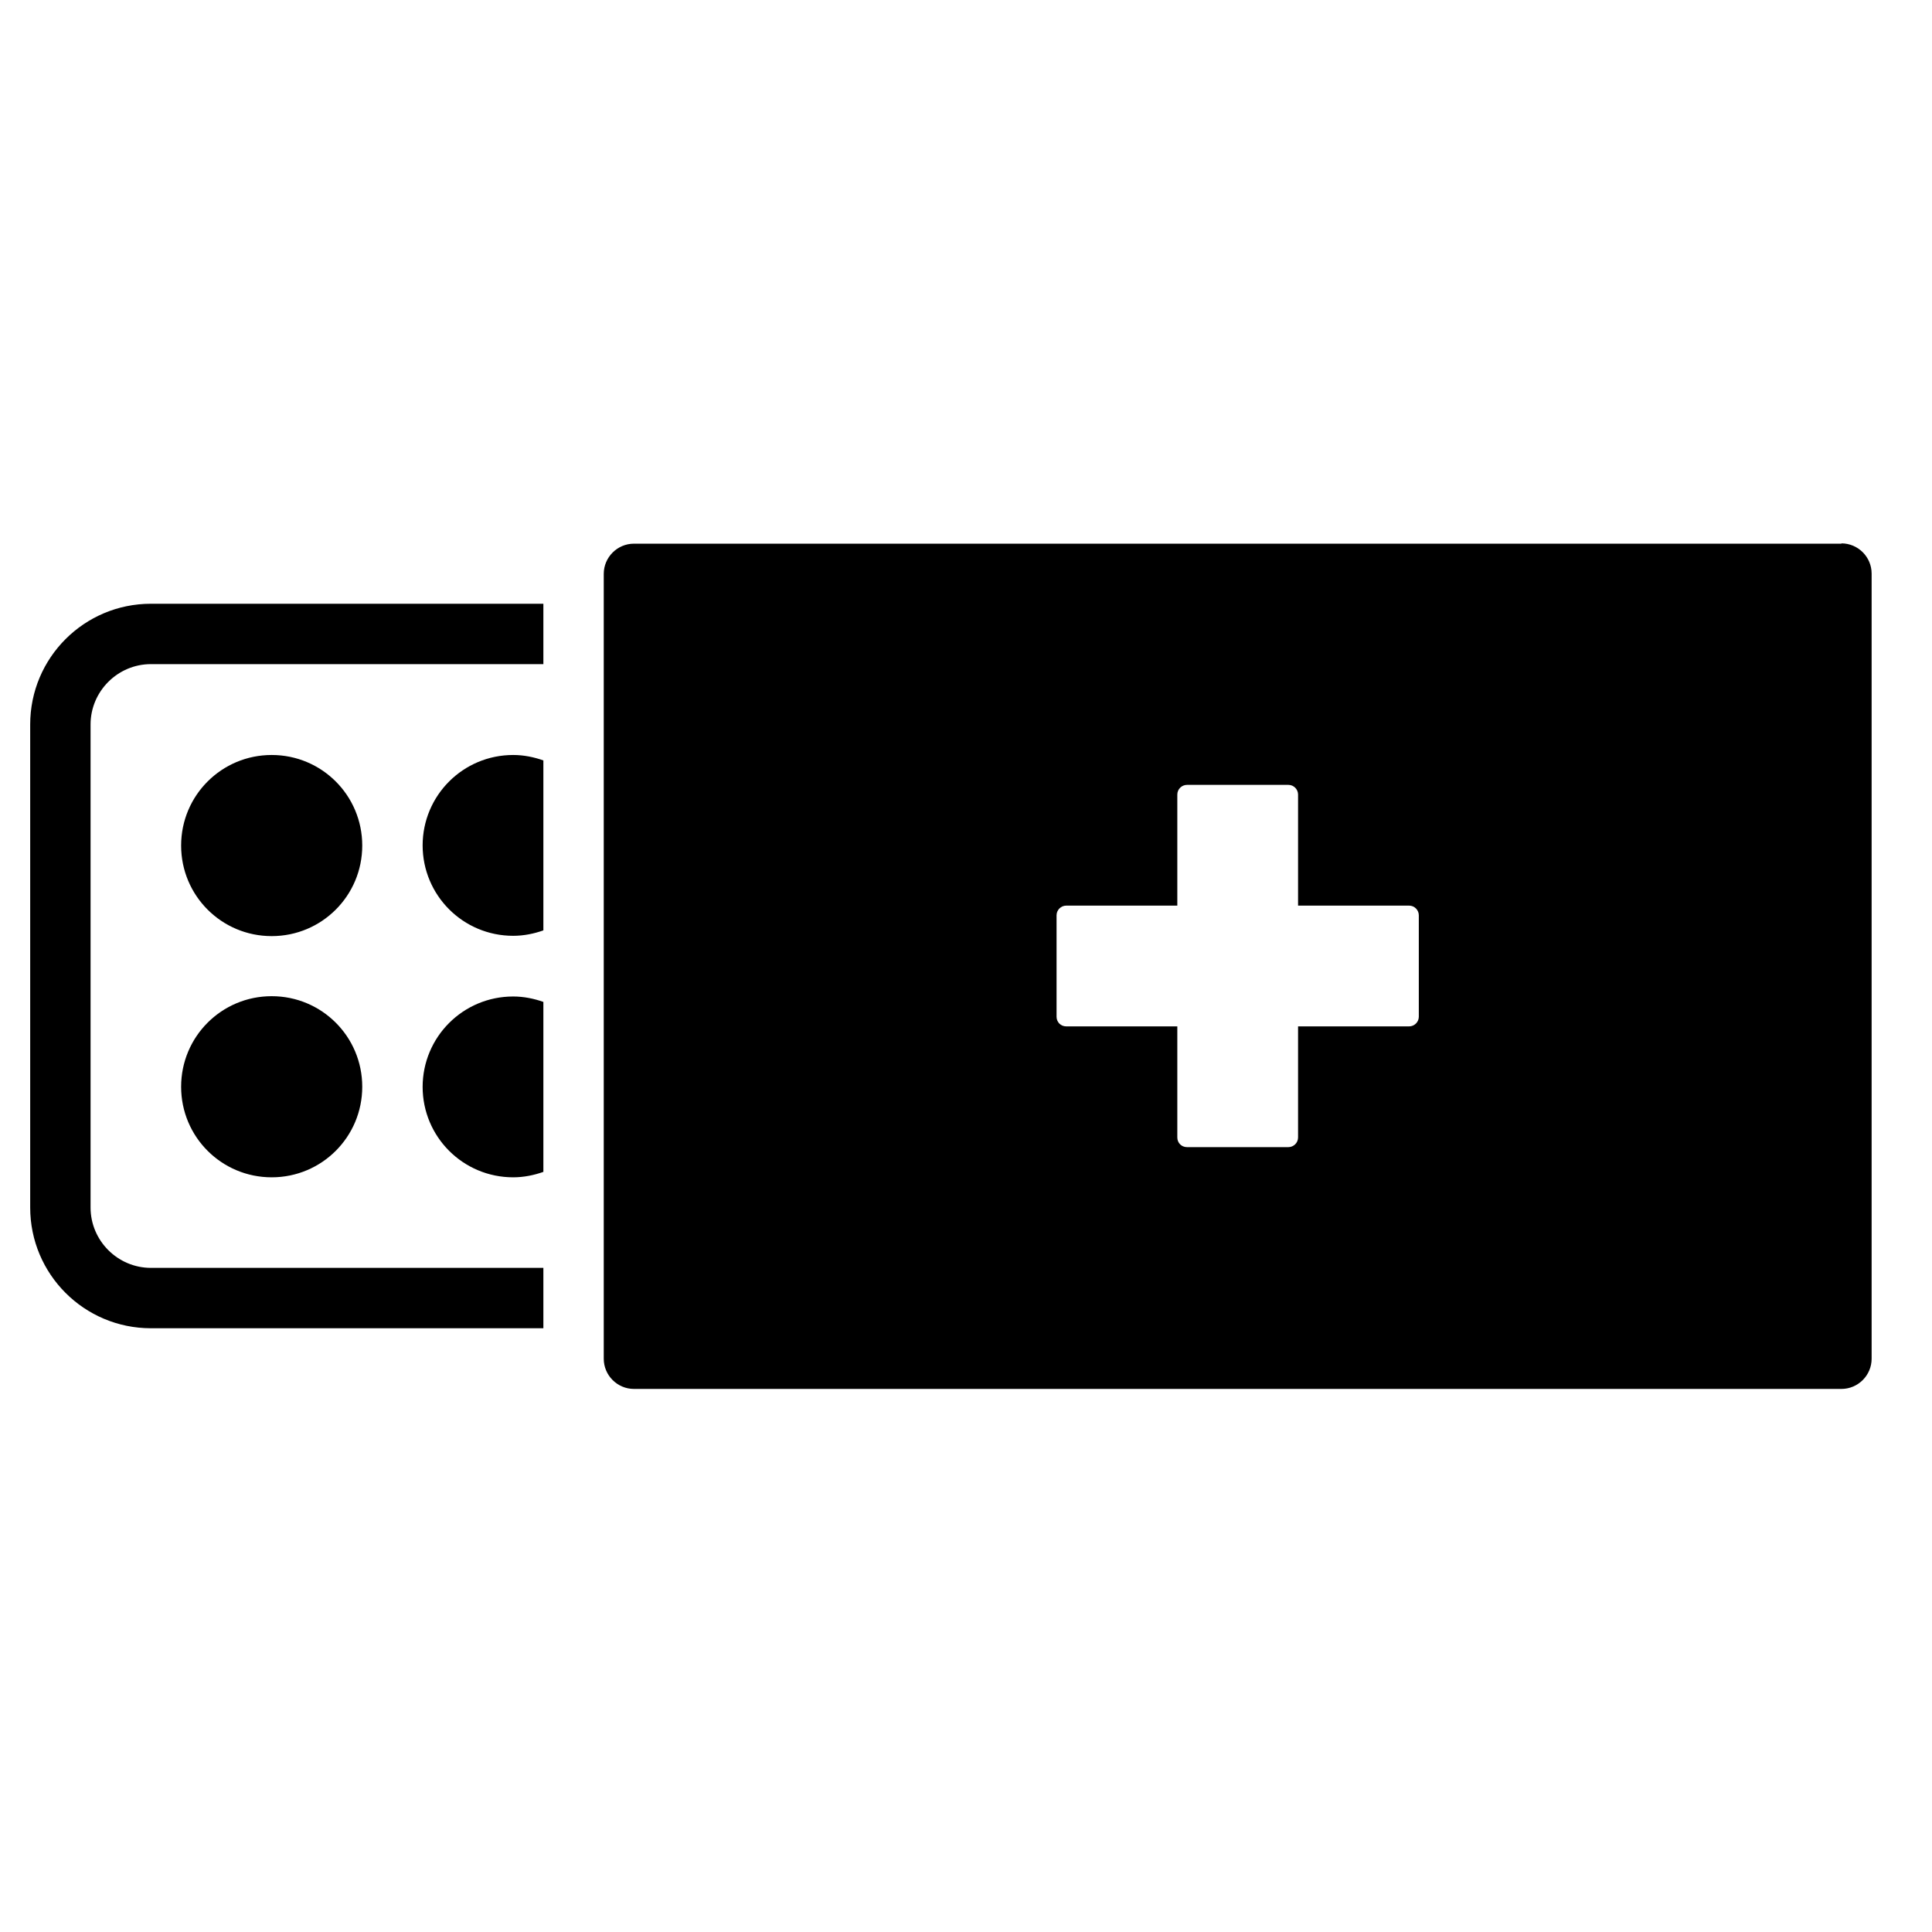 <?xml version="1.0" encoding="UTF-8"?><svg id="Laag_1" xmlns="http://www.w3.org/2000/svg" xmlns:xlink="http://www.w3.org/1999/xlink" viewBox="0 0 64 64"><defs><style>.cls-1{fill:none;}.cls-2{clip-path:url(#clippath);}.cls-3{clip-path:url(#clippath-1);}</style><clipPath id="clippath"><rect class="cls-1" width="64" height="64"/></clipPath><clipPath id="clippath-1"><rect class="cls-1" width="64" height="64"/></clipPath></defs><g class="cls-2"><g class="cls-3"><path d="M14,36c0,1.66,1.34,3,3,3,.35,0,.69-.07,1-.18v-5.63c-.31-.11-.65-.18-1-.18-1.66,0-3,1.34-3,3M1,24v16c0,2.21,1.79,4,4,4h13v-2H5c-1.1,0-2-.9-2-2V24c0-1.1,.9-2,2-2h13v-2H5c-2.21,0-4,1.79-4,4m13,4c0,1.66,1.34,3,3,3,.35,0,.69-.07,1-.18v-5.63c-.31-.11-.65-.18-1-.18-1.66,0-3,1.34-3,3m-5-3c-1.66,0-3,1.34-3,3s1.34,3,3,3,3-1.34,3-3-1.34-3-3-3m52-7H21c-.55,0-1,.45-1,1v26c0,.55,.45,1,1,1H61c.55,0,1-.45,1-1V19c0-.55-.45-1-1-1m-14,15.68c0,.18-.15,.32-.32,.32h-3.68v3.68c0,.18-.15,.32-.32,.32h-3.36c-.18,0-.32-.14-.32-.32v-3.68h-3.68c-.18,0-.32-.14-.32-.32v-3.36c0-.18,.15-.32,.32-.32h3.68v-3.68c0-.18,.15-.32,.32-.32h3.36c.18,0,.32,.15,.32,.32v3.68h3.68c.18,0,.32,.15,.32,.32v3.36Zm-38-.68c-1.66,0-3,1.34-3,3s1.34,3,3,3,3-1.34,3-3-1.34-3-3-3"/></g></g></svg>